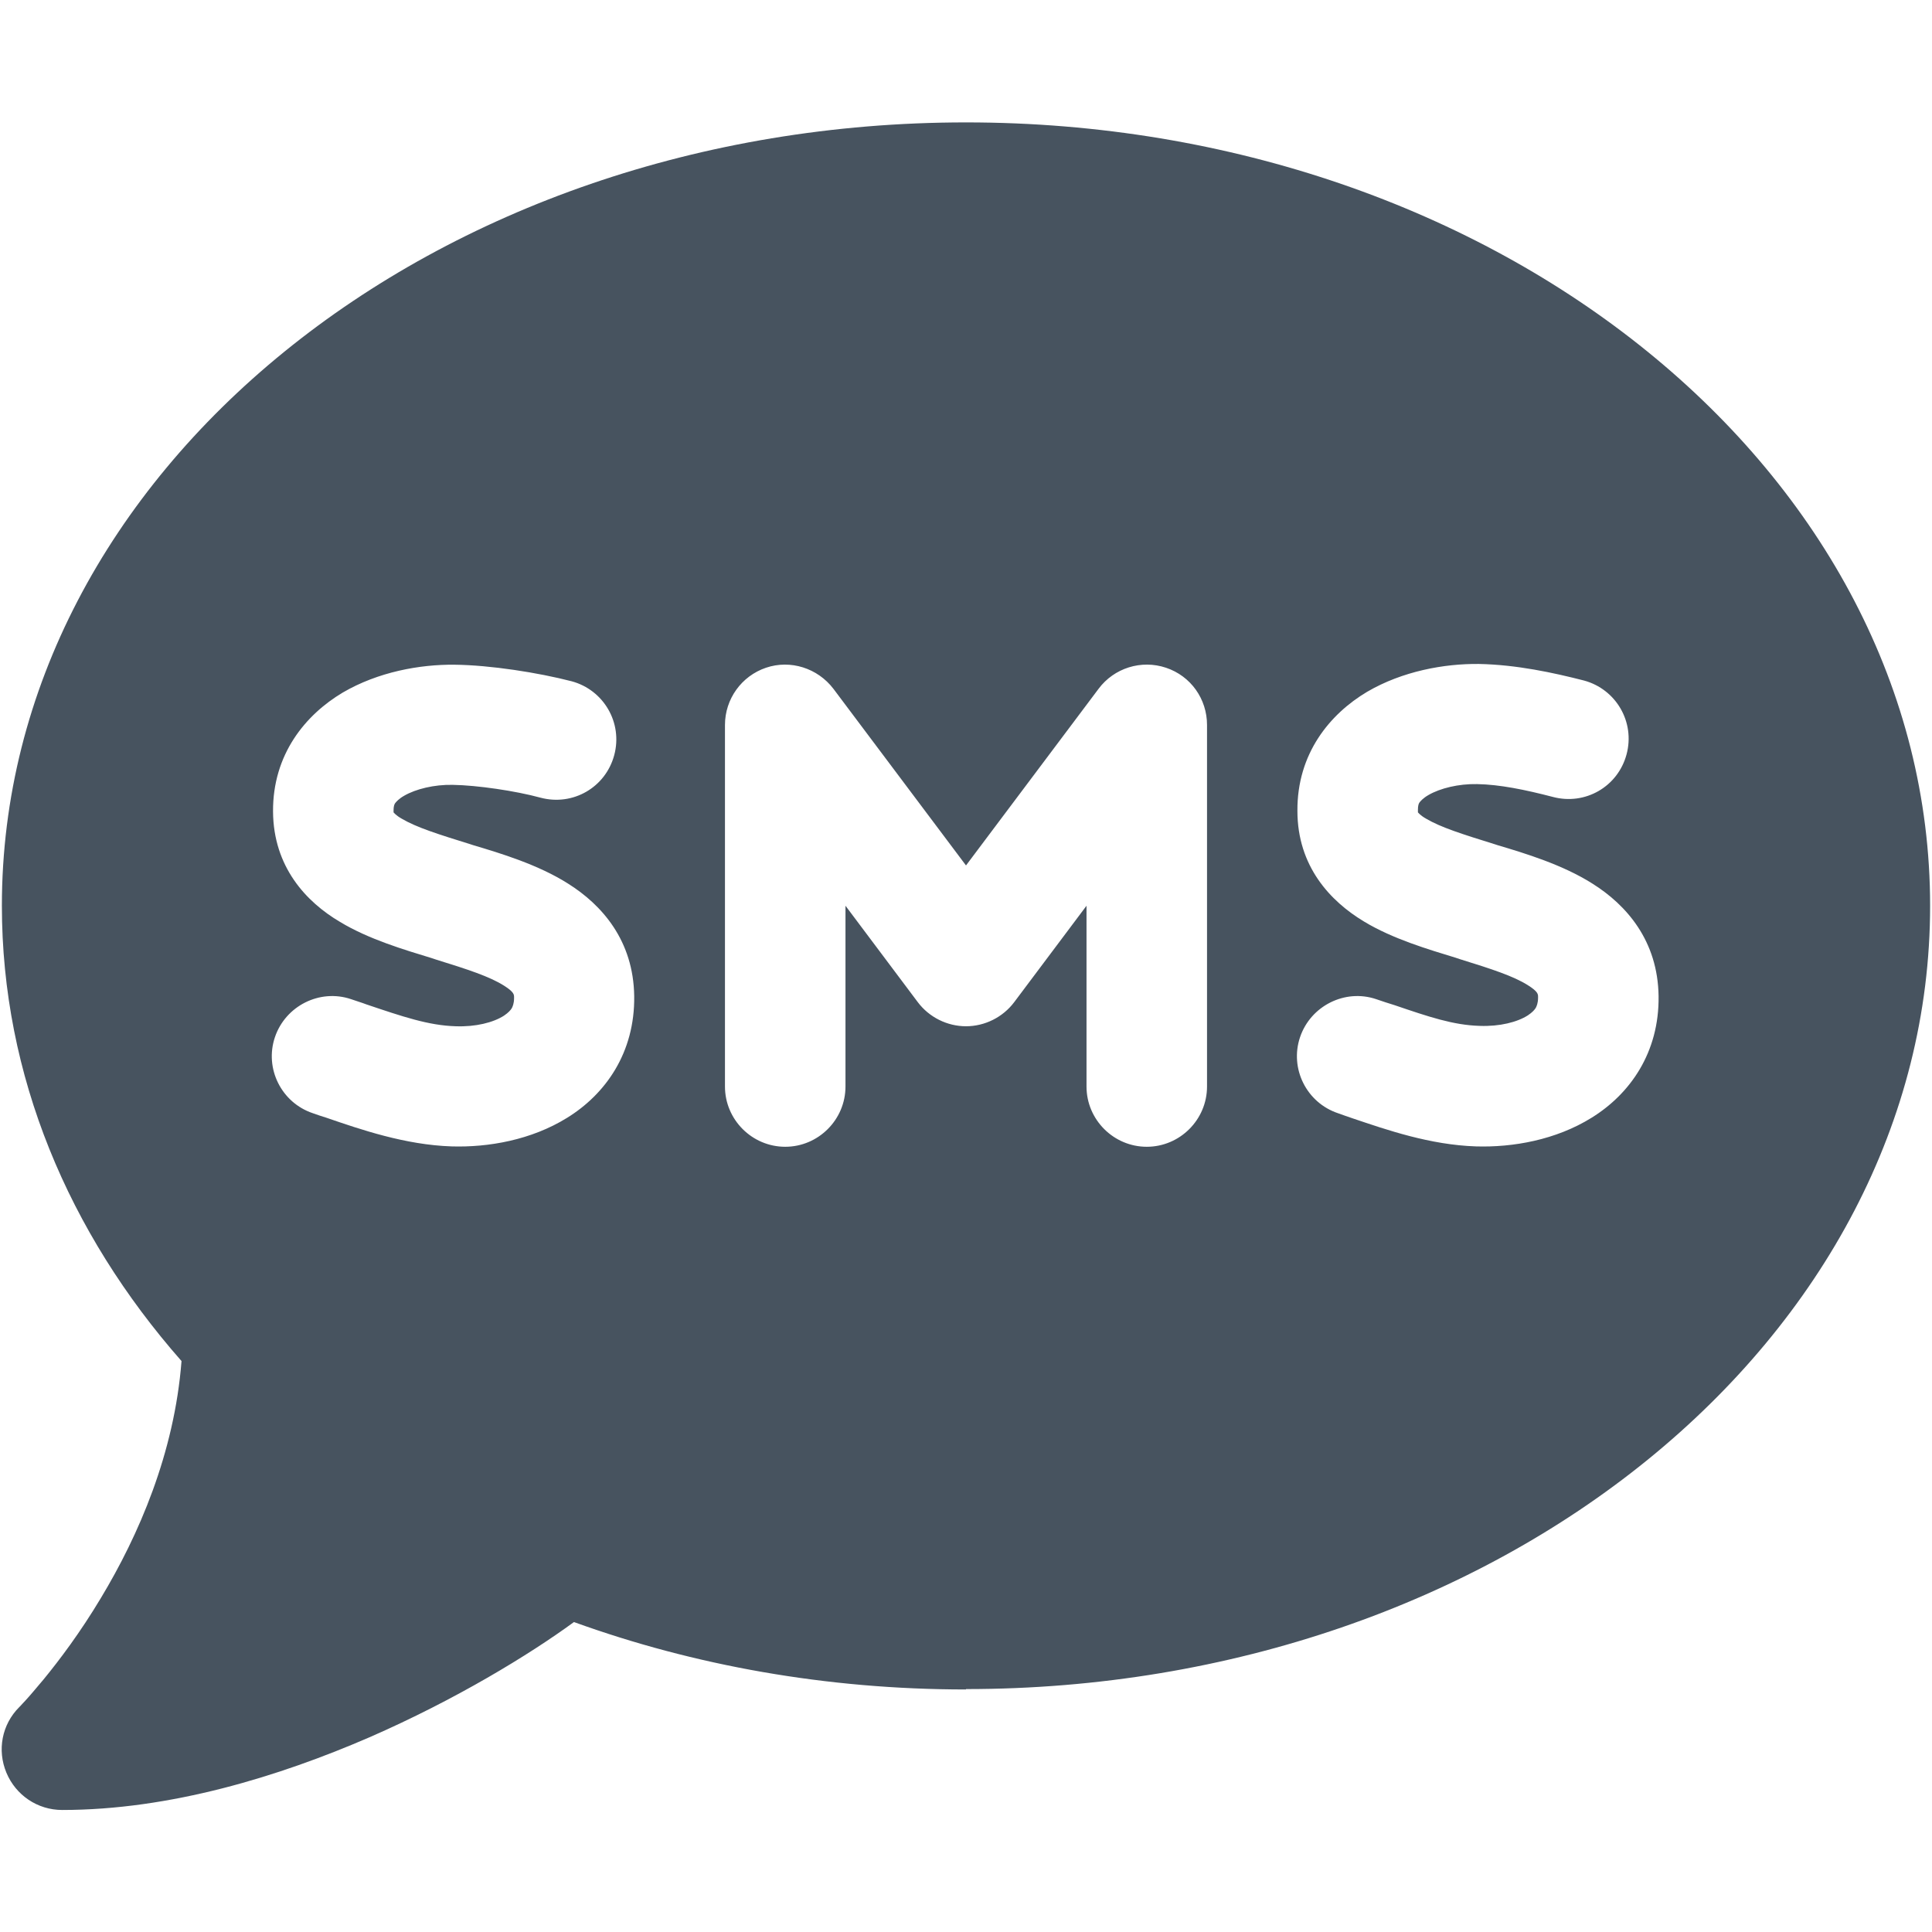 <svg width="513" height="513" viewBox="0 0 513 513" fill="none" xmlns="http://www.w3.org/2000/svg">
<g clip-path="url(#clip0_104_1036)">
<path d="M256.499 448.5C397.899 448.5 512.499 355.4 512.499 240.5C512.499 125.6 397.899 32.5 256.499 32.5C115.099 32.5 0.499 125.6 0.499 240.5C0.499 285.6 18.199 327.3 48.199 361.4C46.299 385.9 36.799 407.7 26.799 424.3C21.299 433.5 15.699 440.9 11.599 445.9C9.499 448.4 7.899 450.3 6.699 451.6C6.099 452.2 5.699 452.7 5.399 453L5.099 453.3C0.499 457.9 -0.801 464.7 1.699 470.7C4.199 476.7 9.999 480.6 16.499 480.6C45.199 480.6 74.099 471.7 98.099 461.3C120.999 451.3 140.499 439.4 152.399 430.7C184.199 442.2 219.399 448.6 256.499 448.6V448.5ZM203.399 177.3C209.899 175.1 217.099 177.4 221.299 182.9L256.499 229.8L291.699 182.9C295.799 177.4 302.999 175.1 309.599 177.3C316.199 179.5 320.499 185.6 320.499 192.5V288.5C320.499 297.3 313.299 304.5 304.499 304.5C295.699 304.5 288.499 297.3 288.499 288.5V240.5L269.299 266.1C266.299 270.1 261.499 272.5 256.499 272.5C251.499 272.5 246.699 270.1 243.699 266.1L224.499 240.5V288.5C224.499 297.3 217.299 304.5 208.499 304.5C199.699 304.5 192.499 297.3 192.499 288.5V192.5C192.499 185.6 196.899 179.5 203.399 177.3ZM376.499 215.3C376.499 215.5 376.499 215.7 376.499 215.7C376.599 215.8 377.099 216.5 378.699 217.4C382.599 219.7 388.299 221.5 396.999 224.2L397.599 224.4C404.999 226.6 414.899 229.6 422.799 234.6C431.899 240.3 440.199 249.8 440.399 264.5C440.599 279.5 432.799 290.5 422.599 296.8C413.099 302.7 401.699 304.7 391.899 304.4C379.699 304 368.199 300 359.299 297C357.899 296.5 356.599 296.1 355.299 295.6C346.899 292.8 342.399 283.7 345.199 275.4C347.999 267.1 357.099 262.5 365.399 265.3C367.099 265.9 368.699 266.4 370.299 266.9C379.399 270 385.899 272.2 392.899 272.4C398.199 272.6 402.899 271.4 405.699 269.6C406.899 268.8 407.499 268.1 407.799 267.6C407.999 267.2 408.399 266.4 408.399 264.9V264.7C408.399 264 408.399 263.3 405.699 261.6C401.899 259.2 396.099 257.3 387.699 254.7L386.499 254.3C379.299 252.1 369.799 249.3 362.199 244.7C353.199 239.3 344.499 230 344.499 215.3C344.399 200.1 353.099 189.6 362.999 183.7C372.399 178.2 383.499 176.2 392.699 176.3C402.699 176.5 412.399 178.6 420.599 180.7C429.099 183 434.199 191.7 431.899 200.3C429.599 208.9 420.899 213.9 412.299 211.6C404.999 209.7 398.199 208.3 392.199 208.2C387.299 208.1 382.399 209.3 379.299 211.1C377.899 211.9 377.199 212.7 376.899 213.1C376.699 213.4 376.499 213.9 376.499 215V215.3ZM104.499 215.3C104.499 215.5 104.499 215.7 104.499 215.7C104.599 215.8 105.099 216.5 106.699 217.4C110.599 219.7 116.299 221.5 124.999 224.2L125.599 224.4C132.999 226.6 142.899 229.6 150.799 234.6C159.899 240.3 168.199 249.8 168.399 264.5C168.599 279.5 160.799 290.5 150.599 296.8C141.099 302.7 129.699 304.7 119.899 304.4C107.599 304 95.699 299.9 86.699 296.8C85.399 296.4 84.199 296 83.099 295.6C74.699 292.8 70.199 283.7 72.999 275.4C75.799 267.1 84.899 262.5 93.199 265.3C94.599 265.8 95.999 266.2 97.299 266.7C106.799 269.9 113.799 272.3 120.999 272.5C126.299 272.7 130.999 271.5 133.799 269.7C134.999 268.9 135.599 268.2 135.899 267.7C136.099 267.3 136.499 266.5 136.499 265V264.8C136.499 264.1 136.499 263.4 133.799 261.7C129.999 259.3 124.199 257.4 115.799 254.8L114.599 254.4C107.399 252.2 97.899 249.4 90.299 244.8C81.299 239.5 72.599 230.2 72.499 215.5C72.399 200.3 81.099 189.8 90.999 183.9C100.399 178.4 111.499 176.4 120.699 176.5C130.199 176.6 142.899 178.6 151.799 180.9C160.299 183.2 165.399 191.9 163.099 200.5C160.799 209.1 152.099 214.1 143.499 211.8C136.899 210 126.699 208.5 120.199 208.4C115.299 208.3 110.399 209.5 107.299 211.3C105.899 212.1 105.199 212.9 104.899 213.3C104.699 213.6 104.499 214.1 104.499 215.2V215.3Z" fill="#47535F"/>
</g>
<defs>
<clipPath id="clip0_104_1036">
<rect width="512" height="512" fill="white" transform="translate(0.5 0.5)"/>
</clipPath>
</defs>
</svg>
